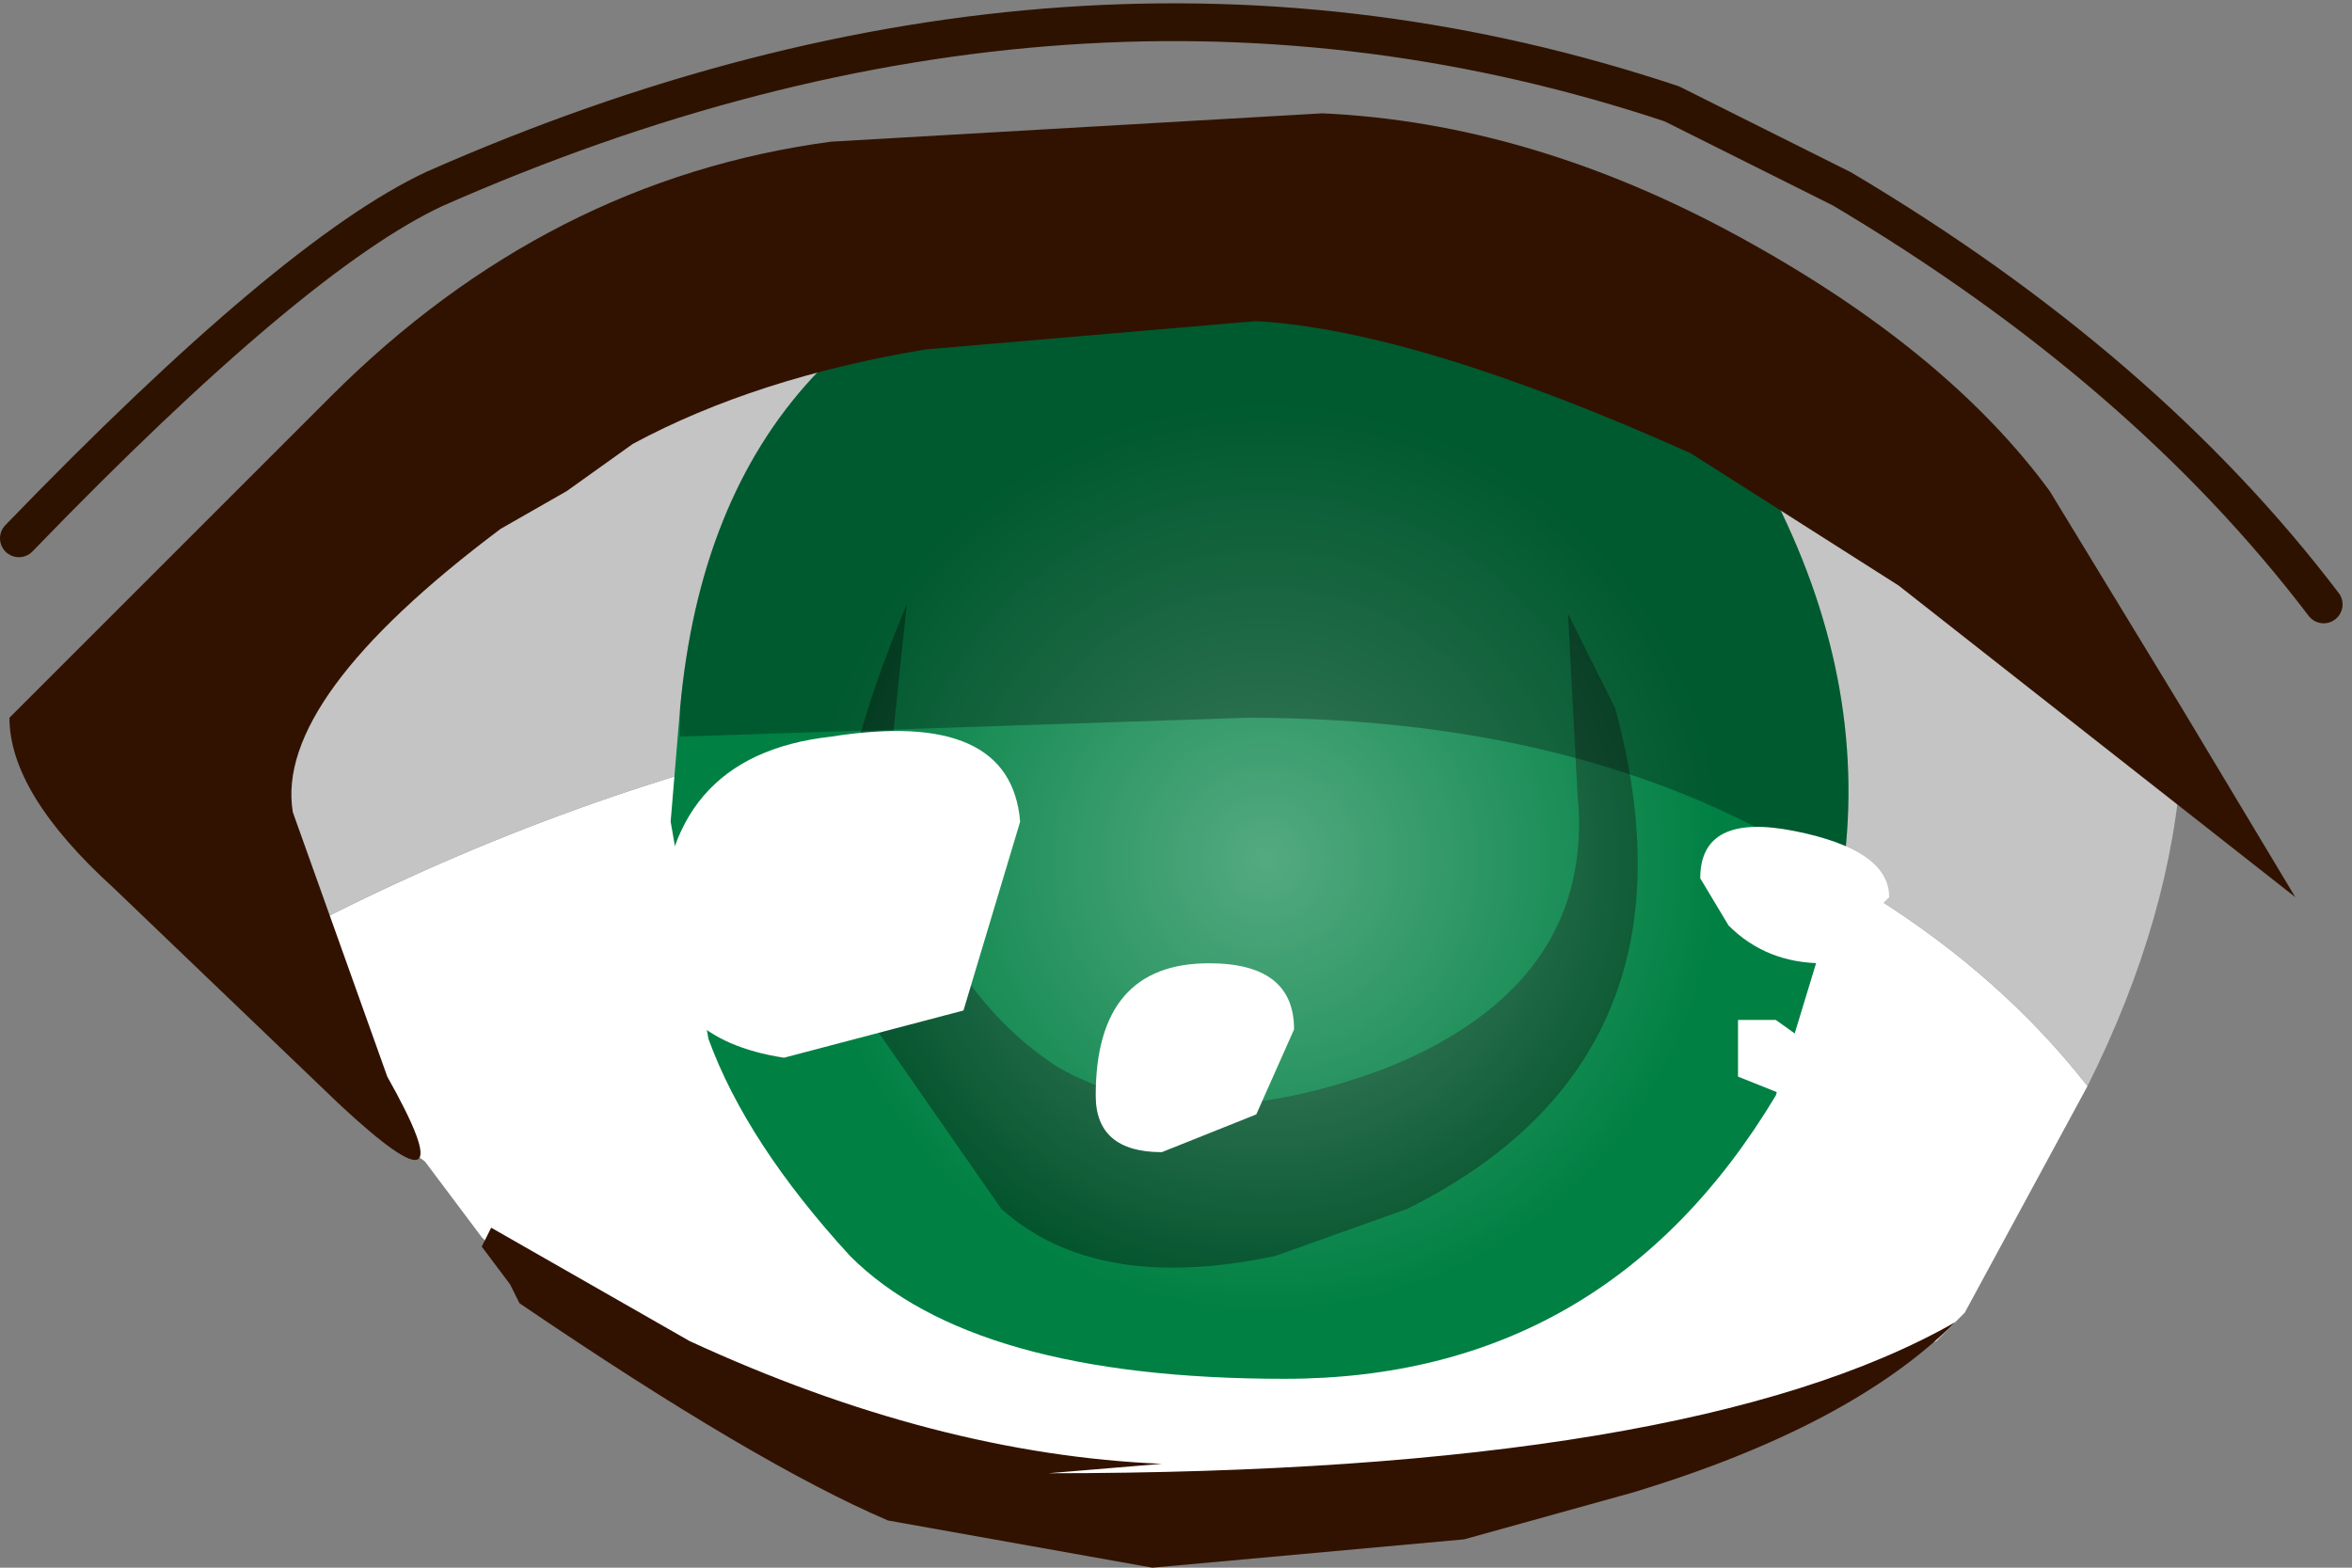 <svg xmlns="http://www.w3.org/2000/svg" xmlns:ffdec="https://www.free-decompiler.com/flash" xmlns:xlink="http://www.w3.org/1999/xlink" ffdec:objectType="frame" width="12.45" height="8.3"><rect width="100%" height="100%" fill="#808080" stroke="none"/><use ffdec:characterId="1" xlink:href="#a" width="12.4" height="8.3"/><defs><radialGradient id="b" cx="0" cy="0" r="819.2" gradientTransform="translate(10.1 6.95)scale(.004)" gradientUnits="userSpaceOnUse" spreadMethod="pad"><stop offset="0" stop-color="#fff" stop-opacity=".329"/><stop offset=".737" stop-color="#fff" stop-opacity="0"/></radialGradient><g id="a"><path fill="#fff" fill-rule="evenodd" d="M1.45 5q1.4-.75 2.9-1.1l4 .15q1.8.55 2.7 1.7l-.65 1.2-.15.15-.4.15-.9.5-1.4.25-.65.2q-2.15-.25-3.15-.85l-.85-.6-.1.05-.25-.25-.3-.4-.4-.3H1.8z"/><path fill="#c4c4c4" fill-rule="evenodd" d="m1.45 5-.4-1.3q0-.75 1.3-1.55 1.6-1 4.05-1 2.35 0 3.55 1.2L11.55 4q-.05.85-.5 1.75-.9-1.15-2.7-1.7l-4-.15q-1.5.35-2.9 1.1"/><path fill="#008043" fill-rule="evenodd" d="M9.4 5.8q-.9 1.5-2.6 1.5-1.65 0-2.3-.65-.55-.6-.75-1.15l-.2-1.15.05-.6q.1-1.1.7-1.75.65-.7 1.95-.65L8 1.7l.85.5.55.45q.5 1 .35 2z"/><path fill="#004825" fill-opacity=".812" fill-rule="evenodd" d="m7.45 6.4-.7.25q-.95.2-1.45-.25l-.8-1.15q-.25-.75.3-2.05l-.1.95-.05-.1q.25 1.15.95 1.6.7.4 1.75 0 1.1-.45 1-1.45l-.05-.95.25.5q.5 1.85-1.1 2.65"/><path fill="url(#b)" fill-rule="evenodd" d="M10.1 9.55q-1.05 0-1.85-.75Q7.5 8 7.5 6.95t.75-1.8q.8-.8 1.85-.8t1.85.8q.75.75.75 1.8t-.75 1.85q-.8.75-1.85.75" transform="translate(-3.4 -2.4)"/><path fill-opacity=".298" fill-rule="evenodd" d="m8 1.7.85.5.55.45q.5 1 .35 2Q8.5 3.8 6.6 3.8l-3 .1v-.15q.1-1.1.7-1.75.65-.7 1.95-.65z"/><path fill="#311200" fill-rule="evenodd" d="m12.15 4.75-2.1-1.65-1.1-.7q-1.45-.65-2.3-.7l-1.75.15q-.9.15-1.55.5L3 2.6l-.35.2q-1.2.9-1.1 1.5l.5 1.4q.45.8-.25.15L.6 4.7q-.55-.5-.55-.9l1.7-1.7Q2.9.95 4.4.75L7 .6q1.1.05 2.2.65t1.65 1.35l.7 1.15zM8.65 7.9l-.9.25-1.65.15-1.4-.25Q4 7.75 2.75 6.9l-.05-.1-.15-.2.05-.1 1.05.6q1.3.6 2.5.65l-.6.05q3.4 0 4.8-.8-.55.55-1.7.9"/><path fill="none" stroke="#2e1200" stroke-linecap="round" stroke-linejoin="round" stroke-width=".2" d="M12.3 3.2Q11.35 1.95 9.75 1l-.9-.45Q5.7-.5 2.3 1q-.75.35-2.2 1.85"/><path fill="#fff" fill-rule="evenodd" d="M9.65 5.1q-.3 0-.5-.2L9 4.65q0-.35.5-.25t.5.35zm.1.55-.3.15-.25-.1v-.3h.2zM4.4 3.9q.95-.15 1 .45l-.3 1-.95.25q-.65-.1-.65-.65 0-.95.9-1.05m2 1.2q.45 0 .45.35l-.2.45-.5.2q-.35 0-.35-.3 0-.7.6-.7"/></g></defs></svg>